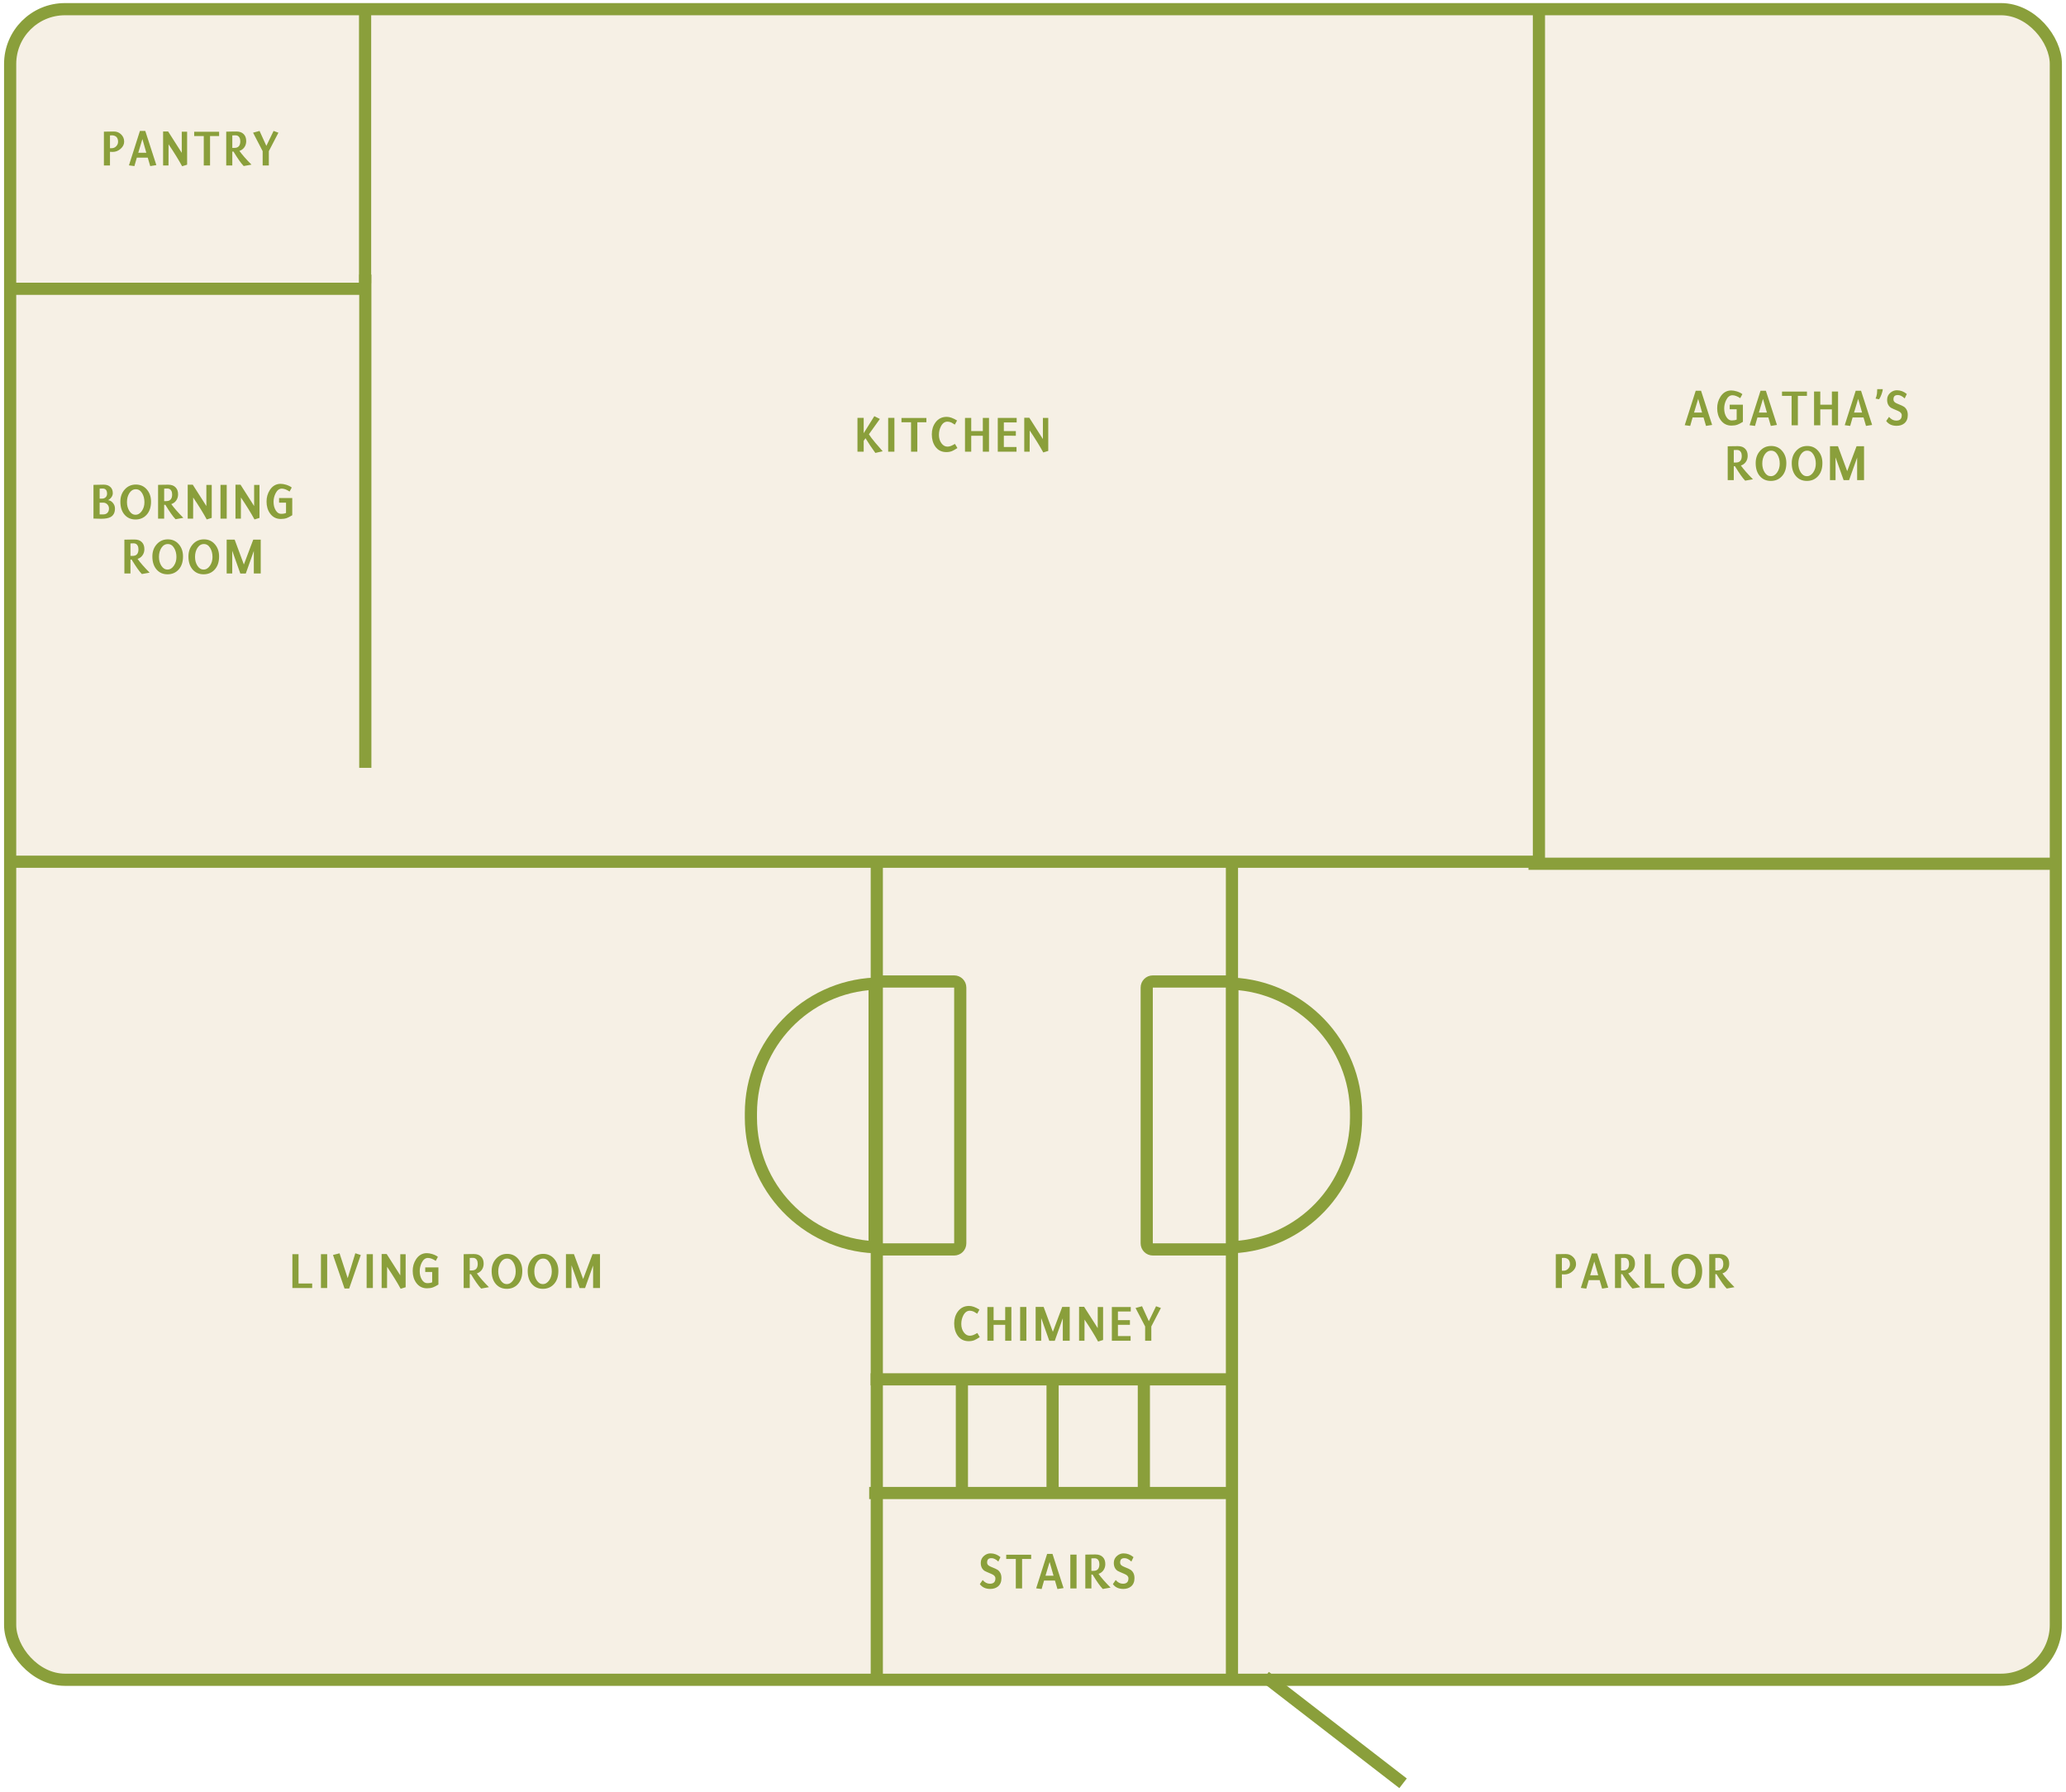 <svg width="1018" height="883" viewBox="0 0 1018 883" fill="none" xmlns="http://www.w3.org/2000/svg">
<g filter="url(#filter0_g_194_666)">
<rect x="5" y="4.517" width="1008" height="823" rx="27" fill="#F6F0E5" stroke="#8A9F3B" stroke-width="6"/>
<path d="M607.232 614.447C641.162 612.88 668.19 584.876 668.19 550.559L668.19 548.475C668.19 514.158 641.162 486.154 607.232 484.587L607.232 614.447Z" stroke="#8A9F3B" stroke-width="6"/>
<path d="M430.958 614.447C397.028 612.88 370 584.876 370 550.559L370 548.475C370 514.158 397.028 486.154 430.958 484.587L430.958 614.447Z" stroke="#8A9F3B" stroke-width="6"/>
<path d="M932.001 485.517C929.041 485.517 926.73 482.961 927.026 480.017L927.83 472.017C927.863 471.685 927.863 471.35 927.83 471.017L927.026 463.017C926.73 460.073 929.041 457.517 932.001 457.517L977.672 457.517C980.715 457.517 983.052 460.212 982.622 463.224L981.539 470.81C981.472 471.279 981.472 471.755 981.539 472.224L982.622 479.81C983.052 482.822 980.715 485.517 977.672 485.517L932.001 485.517Z" fill="#F6F0E5"/>
<path d="M753.138 425.517H1013.7" stroke="#8A9F3B" stroke-width="6"/>
<path d="M6 142.267H176.89C178.547 142.267 179.89 140.924 179.89 139.267V5.267" stroke="#8A9F3B" stroke-width="6"/>
<path d="M432.035 826.517V422.517" stroke="#8A9F3B" stroke-width="6"/>
<path d="M607.035 826.517V422.517" stroke="#8A9F3B" stroke-width="6"/>
<path d="M606.231 483.517L568.035 483.517C566.378 483.517 565.035 484.86 565.035 486.517L565.035 612.517C565.035 614.174 566.378 615.517 568.035 615.517L606.231 615.517" stroke="#8A9F3B" stroke-width="6"/>
<path d="M431.959 483.517L470.155 483.517C471.812 483.517 473.155 484.86 473.155 486.517L473.155 612.517C473.155 614.174 471.812 615.517 470.155 615.517L431.959 615.517" stroke="#8A9F3B" stroke-width="6"/>
<path d="M180 378.267V135.267" stroke="#8A9F3B" stroke-width="6"/>
<path d="M4 424.517L757 424.517" stroke="#8A9F3B" stroke-width="6"/>
<path d="M758.287 7.017L758.287 424.517" stroke="#8A9F3B" stroke-width="6"/>
<path d="M428.996 679.517L607.882 679.517" stroke="#8A9F3B" stroke-width="6"/>
<path d="M428.28 735.517H608.166" stroke="#8A9F3B" stroke-width="6"/>
<path d="M473.967 679.517V735.517" stroke="#8A9F3B" stroke-width="6"/>
<path d="M518.654 679.517V735.517" stroke="#8A9F3B" stroke-width="6"/>
<path d="M563.626 679.517V735.517" stroke="#8A9F3B" stroke-width="6"/>
<path d="M623.37 826.017L691.344 878.517" stroke="#8A9F3B" stroke-width="6"/>
<path d="M769.598 627.789V634.517H766.602V617.861L771.477 617.785C772.899 617.768 774.1 618.242 775.082 619.207C776.081 620.154 776.58 621.348 776.58 622.787C776.58 624.124 775.996 625.3 774.828 626.316C773.677 627.332 772.382 627.839 770.943 627.839C770.74 627.839 770.292 627.822 769.598 627.789ZM769.598 619.714V626.011H770.436C771.299 626.011 772.035 625.698 772.645 625.072C773.271 624.429 773.584 623.692 773.584 622.863C773.584 620.882 772.636 619.816 770.74 619.664C770.622 619.647 770.427 619.655 770.156 619.689C769.902 619.706 769.716 619.714 769.598 619.714ZM788.208 630.658H782.825L781.632 634.822L778.94 634.466L784.349 617.505H786.989L792.448 634.339L789.427 634.822L788.208 630.658ZM783.536 628.246H787.497L785.567 621.492L783.536 628.246ZM799.354 627.687H798.77V634.517H795.773V617.861C796.247 617.861 797.136 617.844 798.439 617.81C799.387 617.793 800.166 617.785 800.775 617.785C802.35 617.785 803.551 618.216 804.381 619.08C805.227 619.926 805.642 621.102 805.625 622.609C805.608 623.811 805.261 624.852 804.584 625.732C803.975 626.511 803.204 627.044 802.273 627.332C803.645 629.244 805.625 631.504 808.215 634.111L804.381 634.796C803.111 633.493 801.436 631.123 799.354 627.687ZM798.77 619.714V625.859H799.836C801.749 625.859 802.705 624.767 802.705 622.583C802.705 621.856 802.561 621.238 802.273 620.73C801.85 619.985 801.156 619.63 800.191 619.664L798.77 619.714ZM810.372 617.861H813.394V632.308H820.122V634.517H810.372V617.861ZM823.625 626.138C823.625 623.718 824.344 621.712 825.783 620.121C827.222 618.513 829.05 617.708 831.268 617.708C833.468 617.708 835.262 618.513 836.65 620.121C838.038 621.712 838.732 623.718 838.732 626.138C838.732 628.897 837.988 631.072 836.498 632.664C835.093 634.17 833.29 634.923 831.09 634.923C828.906 634.923 827.137 634.17 825.783 632.664C824.344 631.072 823.625 628.897 823.625 626.138ZM826.875 626.367C826.875 628.042 827.273 629.498 828.068 630.734C828.864 631.97 829.871 632.587 831.09 632.587C832.325 632.587 833.375 631.953 834.238 630.683C835.068 629.464 835.482 628.042 835.482 626.417C835.482 624.691 835.102 623.201 834.34 621.949C833.544 620.645 832.503 620.002 831.217 620.019C829.93 620.019 828.872 620.662 828.043 621.949C827.264 623.184 826.875 624.657 826.875 626.367ZM845.79 627.687H845.206V634.517H842.21V617.861C842.684 617.861 843.572 617.844 844.876 617.81C845.824 617.793 846.602 617.785 847.212 617.785C848.786 617.785 849.988 618.216 850.817 619.08C851.664 619.926 852.078 621.102 852.061 622.609C852.044 623.811 851.697 624.852 851.02 625.732C850.411 626.511 849.641 627.044 848.71 627.332C850.081 629.244 852.061 631.504 854.651 634.111L850.817 634.796C849.548 633.493 847.872 631.123 845.79 627.687ZM845.206 619.714V625.859H846.272C848.185 625.859 849.141 624.767 849.141 622.583C849.141 621.856 848.998 621.238 848.71 620.73C848.287 619.985 847.593 619.63 846.628 619.664L845.206 619.714Z" fill="#8A9F3B"/>
<path d="M144.074 617.861H147.096V632.308H153.824V634.517H144.074V617.861ZM158.14 617.861H161.212V634.517H158.14V617.861ZM169.768 634.771L164.08 618.242L167.305 617.429L171.317 629.667L175.074 617.404L177.766 618.267L172.053 634.771H169.768ZM180.659 617.861H183.732V634.517H180.659V617.861ZM190.738 624.082L190.713 634.517H188.047V617.785H190.535L197.238 628.296V617.886H199.879V634.136L197.416 634.898C195.723 631.783 193.497 628.178 190.738 624.082ZM210.39 634.669C208.155 634.669 206.386 633.764 205.083 631.953C203.932 630.361 203.356 628.415 203.356 626.113C203.34 624.014 203.881 622.11 204.981 620.4C206.302 618.369 208.079 617.353 210.313 617.353C211.109 617.353 212.015 617.505 213.03 617.81C214.198 618.182 215.112 618.639 215.772 619.181L214.706 621.162C213.318 620.214 212.049 619.731 210.897 619.714C209.594 619.714 208.553 620.51 207.774 622.101C207.131 623.404 206.81 624.784 206.81 626.24C206.81 627.865 207.165 629.253 207.876 630.404C208.587 631.555 209.459 632.13 210.491 632.13C211.541 632.13 212.362 631.986 212.954 631.699V626.621H209.526V624.361H216.026V632.816C214.892 633.51 213.995 633.975 213.335 634.212C212.489 634.517 211.507 634.669 210.39 634.669ZM232.046 627.687H231.462V634.517H228.466V617.861C228.94 617.861 229.828 617.844 231.132 617.81C232.08 617.793 232.858 617.785 233.468 617.785C235.042 617.785 236.244 618.216 237.073 619.08C237.92 619.926 238.334 621.102 238.317 622.609C238.3 623.811 237.953 624.852 237.276 625.732C236.667 626.511 235.897 627.044 234.966 627.332C236.337 629.244 238.317 631.504 240.907 634.111L237.073 634.796C235.804 633.493 234.128 631.123 232.046 627.687ZM231.462 619.714V625.859H232.528C234.441 625.859 235.397 624.767 235.397 622.583C235.397 621.856 235.254 621.238 234.966 620.73C234.543 619.985 233.849 619.63 232.884 619.664L231.462 619.714ZM242.252 626.138C242.252 623.718 242.971 621.712 244.41 620.121C245.849 618.513 247.677 617.708 249.894 617.708C252.095 617.708 253.889 618.513 255.277 620.121C256.665 621.712 257.359 623.718 257.359 626.138C257.359 628.897 256.614 631.072 255.125 632.664C253.72 634.17 251.917 634.923 249.717 634.923C247.533 634.923 245.764 634.17 244.41 632.664C242.971 631.072 242.252 628.897 242.252 626.138ZM245.502 626.367C245.502 628.042 245.9 629.498 246.695 630.734C247.491 631.97 248.498 632.587 249.717 632.587C250.952 632.587 252.002 631.953 252.865 630.683C253.695 629.464 254.109 628.042 254.109 626.417C254.109 624.691 253.728 623.201 252.967 621.949C252.171 620.645 251.13 620.002 249.844 620.019C248.557 620.019 247.499 620.662 246.67 621.949C245.891 623.184 245.502 624.657 245.502 626.367ZM260.024 626.138C260.024 623.718 260.744 621.712 262.182 620.121C263.621 618.513 265.449 617.708 267.667 617.708C269.867 617.708 271.662 618.513 273.05 620.121C274.438 621.712 275.132 623.718 275.132 626.138C275.132 628.897 274.387 631.072 272.897 632.664C271.492 634.17 269.69 634.923 267.489 634.923C265.306 634.923 263.537 634.17 262.182 632.664C260.744 631.072 260.024 628.897 260.024 626.138ZM263.274 626.367C263.274 628.042 263.672 629.498 264.468 630.734C265.263 631.97 266.27 632.587 267.489 632.587C268.725 632.587 269.774 631.953 270.638 630.683C271.467 629.464 271.882 628.042 271.882 626.417C271.882 624.691 271.501 623.201 270.739 621.949C269.944 620.645 268.903 620.002 267.616 620.019C266.33 620.019 265.272 620.662 264.442 621.949C263.664 623.184 263.274 624.657 263.274 626.367ZM292.244 623.421L288.283 634.542H285.592L281.605 623.32V634.517H278.863V617.835H282.799L287.344 630.099L291.965 617.835H295.646V634.517H292.244V623.421Z" fill="#8A9F3B"/>
<path d="M470.162 651.96C470.162 649.709 470.755 647.771 471.94 646.146C473.311 644.284 475.164 643.353 477.5 643.353C478.973 643.353 480.674 643.954 482.604 645.156L481.512 647.187C480.412 646.544 479.853 646.205 479.836 646.171C479.21 645.884 478.567 645.731 477.906 645.714C476.518 645.714 475.427 646.501 474.631 648.076C473.988 649.328 473.666 650.716 473.666 652.24C473.666 653.882 474.089 655.27 474.936 656.404C475.731 657.47 476.696 658.012 477.83 658.029C478.44 658.029 479.015 657.919 479.557 657.699C479.98 657.546 480.649 657.208 481.563 656.683L482.781 658.714C481.63 659.459 480.733 659.967 480.09 660.238C479.261 660.559 478.346 660.72 477.348 660.72C474.995 660.72 473.167 659.806 471.863 657.978C470.729 656.353 470.162 654.347 470.162 651.96ZM495.298 652.671H489.585V660.517H486.513V643.886H489.585V650.361H495.298V643.886H498.345V660.517H495.298V652.671ZM502.66 643.861H505.732V660.517H502.66V643.861ZM523.683 649.421L519.722 660.542H517.03L513.044 649.32V660.517H510.302V643.835H514.237L518.782 656.099L523.403 643.835H527.085V660.517H523.683V649.421ZM534.396 650.082L534.371 660.517H531.705V643.785H534.193L540.896 654.296V643.886H543.537V660.136L541.074 660.898C539.381 657.783 537.156 654.178 534.396 650.082ZM550.849 650.361H556.765V652.671L550.849 652.646V658.207H557.095V660.517H547.852V643.886H557.171V646.095H550.849V650.361ZM567.301 660.517H564.254V653.458L559.531 644.369L562.73 643.505L566.082 650.869L569.637 643.505L572.023 644.369L567.301 653.458V660.517Z" fill="#8A9F3B"/>
<path d="M482.806 780.384L484.203 778.378C485.235 779.597 486.42 780.207 487.757 780.207C489.586 780.207 490.491 779.318 490.474 777.541C490.474 776.643 489.839 775.932 488.57 775.408C486.505 774.544 485.354 774.028 485.117 773.859C483.864 772.996 483.246 771.667 483.263 769.873C483.28 768.451 483.847 767.291 484.964 766.394C485.912 765.632 486.945 765.251 488.062 765.251C489.856 765.251 491.49 765.869 492.963 767.105L491.921 769.289C490.737 768.171 489.619 767.613 488.57 767.613C487.859 767.613 487.334 767.757 486.996 768.044C486.573 768.383 486.369 769.001 486.386 769.898C486.386 770.694 486.996 771.337 488.214 771.828C490.11 772.589 491.244 773.114 491.617 773.402C492.852 774.316 493.462 775.679 493.445 777.49C493.445 779.267 492.869 780.63 491.718 781.578C490.72 782.373 489.467 782.771 487.961 782.771C485.658 782.771 483.94 781.975 482.806 780.384ZM503.626 782.517H500.528V768.019H495.805V765.912H508.094V768.019H503.626V782.517ZM519.824 778.658H514.441L513.248 782.822L510.556 782.466L515.964 765.505H518.605L524.064 782.339L521.043 782.822L519.824 778.658ZM515.152 776.246H519.113L517.183 769.492L515.152 776.246ZM527.389 765.861H530.461V782.517H527.389V765.861ZM538.357 775.687H537.773V782.517H534.777V765.861C535.251 765.861 536.139 765.844 537.443 765.81C538.391 765.793 539.169 765.785 539.779 765.785C541.353 765.785 542.555 766.216 543.384 767.08C544.231 767.926 544.645 769.102 544.628 770.609C544.611 771.811 544.264 772.852 543.587 773.732C542.978 774.511 542.208 775.044 541.277 775.332C542.648 777.244 544.628 779.504 547.218 782.111L543.384 782.796C542.115 781.493 540.439 779.123 538.357 775.687ZM537.773 767.714V773.859H538.839C540.752 773.859 541.708 772.767 541.708 770.583C541.708 769.856 541.565 769.238 541.277 768.73C540.854 767.985 540.16 767.63 539.195 767.664L537.773 767.714ZM548.36 780.384L549.756 778.378C550.789 779.597 551.974 780.207 553.311 780.207C555.139 780.207 556.045 779.318 556.028 777.541C556.028 776.643 555.393 775.932 554.123 775.408C552.058 774.544 550.907 774.028 550.67 773.859C549.418 772.996 548.8 771.667 548.817 769.873C548.834 768.451 549.401 767.291 550.518 766.394C551.466 765.632 552.498 765.251 553.616 765.251C555.41 765.251 557.043 765.869 558.516 767.105L557.475 769.289C556.29 768.171 555.173 767.613 554.123 767.613C553.412 767.613 552.888 767.757 552.549 768.044C552.126 768.383 551.923 769.001 551.94 769.898C551.94 770.694 552.549 771.337 553.768 771.828C555.664 772.589 556.798 773.114 557.17 773.402C558.406 774.316 559.015 775.679 558.998 777.49C558.998 779.267 558.423 780.63 557.272 781.578C556.273 782.373 555.021 782.771 553.514 782.771C551.212 782.771 549.494 781.975 548.36 780.384Z" fill="#8A9F3B"/>
<path d="M839.399 205.658H834.016L832.823 209.822L830.131 209.466L835.54 192.505H838.18L843.639 209.339L840.618 209.822L839.399 205.658ZM834.727 203.246H838.688L836.758 196.492L834.727 203.246ZM853.16 209.669C850.925 209.669 849.157 208.764 847.853 206.953C846.702 205.361 846.127 203.415 846.127 201.113C846.11 199.014 846.651 197.11 847.752 195.4C849.072 193.369 850.849 192.353 853.084 192.353C853.879 192.353 854.785 192.505 855.8 192.81C856.968 193.182 857.882 193.639 858.543 194.181L857.476 196.162C856.088 195.214 854.819 194.731 853.668 194.714C852.364 194.714 851.323 195.51 850.545 197.101C849.901 198.404 849.58 199.784 849.58 201.24C849.58 202.865 849.935 204.253 850.646 205.404C851.357 206.555 852.229 207.13 853.261 207.13C854.311 207.13 855.132 206.986 855.724 206.699V201.621H852.296V199.361H858.796V207.816C857.662 208.51 856.765 208.975 856.105 209.212C855.259 209.517 854.277 209.669 853.16 209.669ZM871.338 205.658H865.956L864.762 209.822L862.071 209.466L867.479 192.505H870.12L875.579 209.339L872.557 209.822L871.338 205.658ZM866.667 203.246H870.628L868.698 196.492L866.667 203.246ZM885.886 209.517H882.789V195.019H878.066V192.912H890.355V195.019H885.886V209.517ZM902.643 201.671H896.93V209.517H893.858V192.886H896.93V199.361H902.643V192.886H905.69V209.517H902.643V201.671ZM918.232 205.658H912.849L911.656 209.822L908.964 209.466L914.372 192.505H917.013L922.472 209.339L919.451 209.822L918.232 205.658ZM913.56 203.246H917.521L915.591 196.492L913.56 203.246ZM925.899 196.695L924.172 196.365C924.494 195.654 924.722 194.85 924.858 193.953C924.875 193.783 924.917 193.039 924.985 191.718H927.702C927.702 192.345 927.498 193.199 927.092 194.283C926.72 195.298 926.322 196.102 925.899 196.695ZM929.402 207.384L930.798 205.378C931.831 206.597 933.016 207.207 934.353 207.207C936.181 207.207 937.087 206.318 937.07 204.541C937.07 203.643 936.435 202.932 935.165 202.408C933.1 201.544 931.949 201.028 931.712 200.859C930.46 199.996 929.842 198.667 929.859 196.873C929.876 195.451 930.443 194.291 931.56 193.394C932.508 192.632 933.54 192.251 934.658 192.251C936.452 192.251 938.085 192.869 939.558 194.105L938.517 196.289C937.332 195.171 936.215 194.613 935.165 194.613C934.454 194.613 933.93 194.757 933.591 195.044C933.168 195.383 932.965 196.001 932.982 196.898C932.982 197.694 933.591 198.337 934.81 198.828C936.706 199.589 937.84 200.114 938.212 200.402C939.448 201.316 940.057 202.679 940.04 204.49C940.04 206.267 939.465 207.63 938.314 208.578C937.315 209.373 936.063 209.771 934.556 209.771C932.254 209.771 930.536 208.975 929.402 207.384ZM854.885 229.687H854.301V236.517H851.305V219.861C851.779 219.861 852.668 219.844 853.971 219.81C854.919 219.793 855.698 219.785 856.307 219.785C857.881 219.785 859.083 220.216 859.913 221.08C860.759 221.926 861.174 223.102 861.157 224.609C861.14 225.811 860.793 226.852 860.116 227.732C859.506 228.511 858.736 229.044 857.805 229.332C859.176 231.244 861.157 233.504 863.747 236.111L859.913 236.796C858.643 235.493 856.967 233.123 854.885 229.687ZM854.301 221.714V227.859H855.368C857.28 227.859 858.237 226.767 858.237 224.583C858.237 223.856 858.093 223.238 857.805 222.73C857.382 221.985 856.688 221.63 855.723 221.664L854.301 221.714ZM865.091 228.138C865.091 225.718 865.811 223.712 867.25 222.121C868.688 220.513 870.516 219.708 872.734 219.708C874.934 219.708 876.729 220.513 878.117 222.121C879.505 223.712 880.199 225.718 880.199 228.138C880.199 230.897 879.454 233.072 877.964 234.664C876.559 236.17 874.757 236.923 872.556 236.923C870.373 236.923 868.604 236.17 867.25 234.664C865.811 233.072 865.091 230.897 865.091 228.138ZM868.341 228.367C868.341 230.042 868.739 231.498 869.535 232.734C870.33 233.97 871.337 234.587 872.556 234.587C873.792 234.587 874.841 233.953 875.705 232.683C876.534 231.464 876.949 230.042 876.949 228.417C876.949 226.691 876.568 225.201 875.806 223.949C875.011 222.645 873.97 222.002 872.683 222.019C871.397 222.019 870.339 222.662 869.509 223.949C868.731 225.184 868.341 226.657 868.341 228.367ZM882.864 228.138C882.864 225.718 883.583 223.712 885.022 222.121C886.461 220.513 888.289 219.708 890.506 219.708C892.707 219.708 894.501 220.513 895.889 222.121C897.277 223.712 897.971 225.718 897.971 228.138C897.971 230.897 897.226 233.072 895.737 234.664C894.332 236.17 892.529 236.923 890.329 236.923C888.145 236.923 886.376 236.17 885.022 234.664C883.583 233.072 882.864 230.897 882.864 228.138ZM886.114 228.367C886.114 230.042 886.512 231.498 887.307 232.734C888.103 233.97 889.11 234.587 890.329 234.587C891.564 234.587 892.614 233.953 893.477 232.683C894.306 231.464 894.721 230.042 894.721 228.417C894.721 226.691 894.34 225.201 893.579 223.949C892.783 222.645 891.742 222.002 890.456 222.019C889.169 222.019 888.111 222.662 887.282 223.949C886.503 225.184 886.114 226.657 886.114 228.367ZM915.083 225.421L911.122 236.542H908.431L904.445 225.32V236.517H901.703V219.835H905.638L910.183 232.099L914.804 219.835H918.486V236.517H915.083V225.421Z" fill="#8A9F3B"/>
<path d="M426.466 215.89L425.577 217.16V222.517H422.505V205.861H425.577V213.402L430.808 205.023L433.55 206.394C432.162 208.307 430.359 210.82 428.142 213.935C428.768 214.968 429.826 216.364 431.316 218.125C432.534 219.529 433.745 220.926 434.946 222.314L431.316 223.126C429.606 220.791 427.989 218.378 426.466 215.89ZM437.637 205.861H440.709V222.517H437.637V205.861ZM452.007 222.517H448.909V208.019H444.187V205.912H456.476V208.019H452.007V222.517ZM459.141 213.96C459.141 211.709 459.733 209.771 460.918 208.146C462.289 206.284 464.143 205.353 466.479 205.353C467.951 205.353 469.652 205.954 471.582 207.156L470.49 209.187C469.39 208.544 468.831 208.205 468.814 208.171C468.188 207.884 467.545 207.731 466.885 207.714C465.497 207.714 464.405 208.501 463.609 210.076C462.966 211.328 462.645 212.716 462.645 214.24C462.645 215.882 463.068 217.27 463.914 218.404C464.71 219.47 465.674 220.012 466.809 220.029C467.418 220.029 467.993 219.919 468.535 219.699C468.958 219.546 469.627 219.208 470.541 218.683L471.76 220.714C470.609 221.459 469.712 221.967 469.068 222.238C468.239 222.559 467.325 222.72 466.326 222.72C463.973 222.72 462.145 221.806 460.842 219.978C459.708 218.353 459.141 216.347 459.141 213.96ZM484.276 214.671H478.563V222.517H475.491V205.886H478.563V212.361H484.276V205.886H487.323V222.517H484.276V214.671ZM494.635 212.361H500.551V214.671L494.635 214.646V220.207H500.881V222.517H491.639V205.886H500.957V208.095H494.635V212.361ZM507.38 212.082L507.354 222.517H504.688V205.785H507.177L513.88 216.296V205.886H516.52V222.136L514.057 222.898C512.365 219.783 510.139 216.178 507.38 212.082Z" fill="#8A9F3B"/>
<path d="M46.057 255.466V238.861C46.193 238.861 47.005 238.844 48.495 238.81C49.595 238.776 50.458 238.759 51.085 238.759C52.473 238.759 53.564 239.132 54.36 239.876C55.172 240.604 55.579 241.637 55.579 242.974C55.579 243.651 55.359 244.303 54.919 244.929C54.495 245.539 53.937 246.029 53.243 246.402C54.14 246.47 54.927 246.91 55.604 247.722C56.298 248.535 56.645 249.466 56.645 250.515C56.645 252.513 55.934 253.909 54.512 254.705C53.48 255.28 51.931 255.568 49.866 255.568C49.392 255.568 48.715 255.551 47.835 255.517C46.971 255.483 46.379 255.466 46.057 255.466ZM49.104 240.714V245.64H50.247C51.025 245.64 51.652 245.395 52.126 244.904C52.549 244.447 52.76 243.888 52.76 243.228C52.743 241.535 52.024 240.681 50.602 240.664C50.23 240.664 49.73 240.681 49.104 240.714ZM49.104 247.621V253.41H50.856C51.787 253.41 52.498 253.13 52.989 252.572C53.463 252.064 53.7 251.37 53.7 250.49C53.7 249.762 53.454 249.119 52.964 248.56C52.405 247.934 51.685 247.621 50.805 247.621H49.104ZM59.31 247.138C59.31 244.718 60.029 242.712 61.468 241.121C62.907 239.513 64.735 238.708 66.953 238.708C69.153 238.708 70.948 239.513 72.335 241.121C73.724 242.712 74.418 244.718 74.418 247.138C74.418 249.897 73.673 252.072 72.183 253.664C70.778 255.17 68.975 255.923 66.775 255.923C64.591 255.923 62.822 255.17 61.468 253.664C60.029 252.072 59.31 249.897 59.31 247.138ZM62.56 247.367C62.56 249.042 62.958 250.498 63.754 251.734C64.549 252.97 65.556 253.587 66.775 253.587C68.011 253.587 69.06 252.953 69.923 251.683C70.753 250.464 71.168 249.042 71.168 247.417C71.168 245.691 70.787 244.201 70.025 242.949C69.229 241.645 68.188 241.002 66.902 241.019C65.615 241.019 64.558 241.662 63.728 242.949C62.95 244.184 62.56 245.657 62.56 247.367ZM81.475 248.687H80.891V255.517H77.895V238.861C78.369 238.861 79.258 238.844 80.561 238.81C81.509 238.793 82.288 238.785 82.897 238.785C84.471 238.785 85.673 239.216 86.502 240.08C87.349 240.926 87.763 242.102 87.747 243.609C87.73 244.811 87.383 245.852 86.706 246.732C86.096 247.511 85.326 248.044 84.395 248.332C85.766 250.244 87.747 252.504 90.337 255.111L86.502 255.796C85.233 254.493 83.557 252.123 81.475 248.687ZM80.891 240.714V246.859H81.958C83.87 246.859 84.827 245.767 84.827 243.583C84.827 242.856 84.683 242.238 84.395 241.73C83.972 240.985 83.278 240.63 82.313 240.664L80.891 240.714ZM95.185 245.082L95.16 255.517H92.494V238.785H94.982L101.685 249.296V238.886H104.326V255.136L101.863 255.898C100.17 252.783 97.944 249.178 95.185 245.082ZM108.641 238.861H111.713V255.517H108.641V238.861ZM118.72 245.082L118.695 255.517H116.029V238.785H118.517L125.22 249.296V238.886H127.861V255.136L125.398 255.898C123.705 252.783 121.479 249.178 118.72 245.082ZM138.371 255.669C136.137 255.669 134.368 254.764 133.065 252.953C131.914 251.361 131.338 249.415 131.338 247.113C131.321 245.014 131.863 243.11 132.963 241.4C134.284 239.369 136.061 238.353 138.295 238.353C139.091 238.353 139.996 238.505 141.012 238.81C142.18 239.182 143.094 239.639 143.754 240.181L142.688 242.162C141.3 241.214 140.03 240.731 138.879 240.714C137.576 240.714 136.535 241.51 135.756 243.101C135.113 244.404 134.791 245.784 134.791 247.24C134.791 248.865 135.147 250.253 135.858 251.404C136.569 252.555 137.44 253.13 138.473 253.13C139.523 253.13 140.343 252.986 140.936 252.699V247.621H137.508V245.361H144.008V253.816C142.874 254.51 141.977 254.975 141.317 255.212C140.47 255.517 139.489 255.669 138.371 255.669ZM64.87 275.687H64.286V282.517H61.29V265.861C61.764 265.861 62.653 265.844 63.956 265.81C64.904 265.793 65.683 265.785 66.292 265.785C67.866 265.785 69.068 266.216 69.897 267.08C70.744 267.926 71.159 269.102 71.142 270.609C71.125 271.811 70.778 272.852 70.101 273.732C69.491 274.511 68.721 275.044 67.79 275.332C69.161 277.244 71.142 279.504 73.731 282.111L69.897 282.796C68.628 281.493 66.952 279.123 64.87 275.687ZM64.286 267.714V273.859H65.353C67.265 273.859 68.222 272.767 68.222 270.583C68.222 269.856 68.078 269.238 67.79 268.73C67.367 267.985 66.673 267.63 65.708 267.664L64.286 267.714ZM75.076 274.138C75.076 271.718 75.796 269.712 77.234 268.121C78.673 266.513 80.501 265.708 82.719 265.708C84.919 265.708 86.714 266.513 88.102 268.121C89.49 269.712 90.184 271.718 90.184 274.138C90.184 276.897 89.439 279.072 87.949 280.664C86.544 282.17 84.742 282.923 82.541 282.923C80.357 282.923 78.589 282.17 77.234 280.664C75.796 279.072 75.076 276.897 75.076 274.138ZM78.326 274.367C78.326 276.042 78.724 277.498 79.52 278.734C80.315 279.97 81.322 280.587 82.541 280.587C83.777 280.587 84.826 279.953 85.689 278.683C86.519 277.464 86.934 276.042 86.934 274.417C86.934 272.691 86.553 271.201 85.791 269.949C84.996 268.645 83.954 268.002 82.668 268.019C81.382 268.019 80.324 268.662 79.494 269.949C78.716 271.184 78.326 272.657 78.326 274.367ZM92.849 274.138C92.849 271.718 93.568 269.712 95.007 268.121C96.446 266.513 98.274 265.708 100.491 265.708C102.692 265.708 104.486 266.513 105.874 268.121C107.262 269.712 107.956 271.718 107.956 274.138C107.956 276.897 107.211 279.072 105.722 280.664C104.317 282.17 102.514 282.923 100.313 282.923C98.13 282.923 96.361 282.17 95.007 280.664C93.568 279.072 92.849 276.897 92.849 274.138ZM96.099 274.367C96.099 276.042 96.496 277.498 97.292 278.734C98.088 279.97 99.095 280.587 100.313 280.587C101.549 280.587 102.599 279.953 103.462 278.683C104.291 277.464 104.706 276.042 104.706 274.417C104.706 272.691 104.325 271.201 103.563 269.949C102.768 268.645 101.727 268.002 100.44 268.019C99.154 268.019 98.096 268.662 97.267 269.949C96.488 271.184 96.099 272.657 96.099 274.367ZM125.068 271.421L121.107 282.542H118.416L114.43 271.32V282.517H111.687V265.835H115.623L120.168 278.099L124.789 265.835H128.471V282.517H125.068V271.421Z" fill="#8A9F3B"/>
<path d="M54.193 74.789V81.517H51.196V64.861L56.071 64.785C57.493 64.768 58.695 65.242 59.677 66.207C60.676 67.154 61.175 68.348 61.175 69.787C61.175 71.124 60.591 72.3 59.423 73.316C58.272 74.332 56.977 74.839 55.538 74.839C55.335 74.839 54.886 74.822 54.193 74.789ZM54.193 66.714V73.011H55.03C55.894 73.011 56.63 72.698 57.239 72.072C57.866 71.428 58.179 70.692 58.179 69.863C58.179 67.882 57.231 66.816 55.335 66.664C55.217 66.647 55.022 66.655 54.751 66.689C54.497 66.706 54.311 66.714 54.193 66.714ZM72.803 77.658H67.42L66.227 81.822L63.535 81.466L68.943 64.505H71.584L77.043 81.339L74.022 81.822L72.803 77.658ZM68.131 75.246H72.092L70.162 68.492L68.131 75.246ZM83.06 71.082L83.034 81.517H80.368V64.785H82.856L89.56 75.296V64.886H92.2V81.136L89.737 81.898C88.045 78.783 85.819 75.178 83.06 71.082ZM103.498 81.517H100.4V67.019H95.678V64.912H107.967V67.019H103.498V81.517ZM115.05 74.687H114.466V81.517H111.47V64.861C111.944 64.861 112.832 64.844 114.136 64.81C115.084 64.793 115.862 64.785 116.472 64.785C118.046 64.785 119.248 65.216 120.077 66.08C120.923 66.926 121.338 68.102 121.321 69.609C121.304 70.811 120.957 71.852 120.28 72.732C119.671 73.511 118.901 74.044 117.97 74.332C119.341 76.244 121.321 78.504 123.911 81.111L120.077 81.796C118.808 80.493 117.132 78.123 115.05 74.687ZM114.466 66.714V72.859H115.532C117.445 72.859 118.401 71.767 118.401 69.584C118.401 68.856 118.257 68.238 117.97 67.73C117.546 66.985 116.852 66.63 115.888 66.664L114.466 66.714ZM132.467 81.517H129.42V74.459L124.697 65.369L127.896 64.505L131.248 71.869L134.803 64.505L137.189 65.369L132.467 74.459V81.517Z" fill="#8A9F3B"/>
</g>
<defs>
<filter id="filter0_g_194_666" x="0.7" y="0.217" width="1016.6" height="881.974" filterUnits="userSpaceOnUse" color-interpolation-filters="sRGB">
<feFlood flood-opacity="0" result="BackgroundImageFix"/>
<feBlend mode="normal" in="SourceGraphic" in2="BackgroundImageFix" result="shape"/>
<feTurbulence type="fractalNoise" baseFrequency="0.415 0.415" numOctaves="3" seed="4240" />
<feDisplacementMap in="shape" scale="2.6" xChannelSelector="R" yChannelSelector="G" result="displacedImage" width="100%" height="100%" />
<feMerge result="effect1_texture_194_666">
<feMergeNode in="displacedImage"/>
</feMerge>
</filter>
</defs>
</svg>
